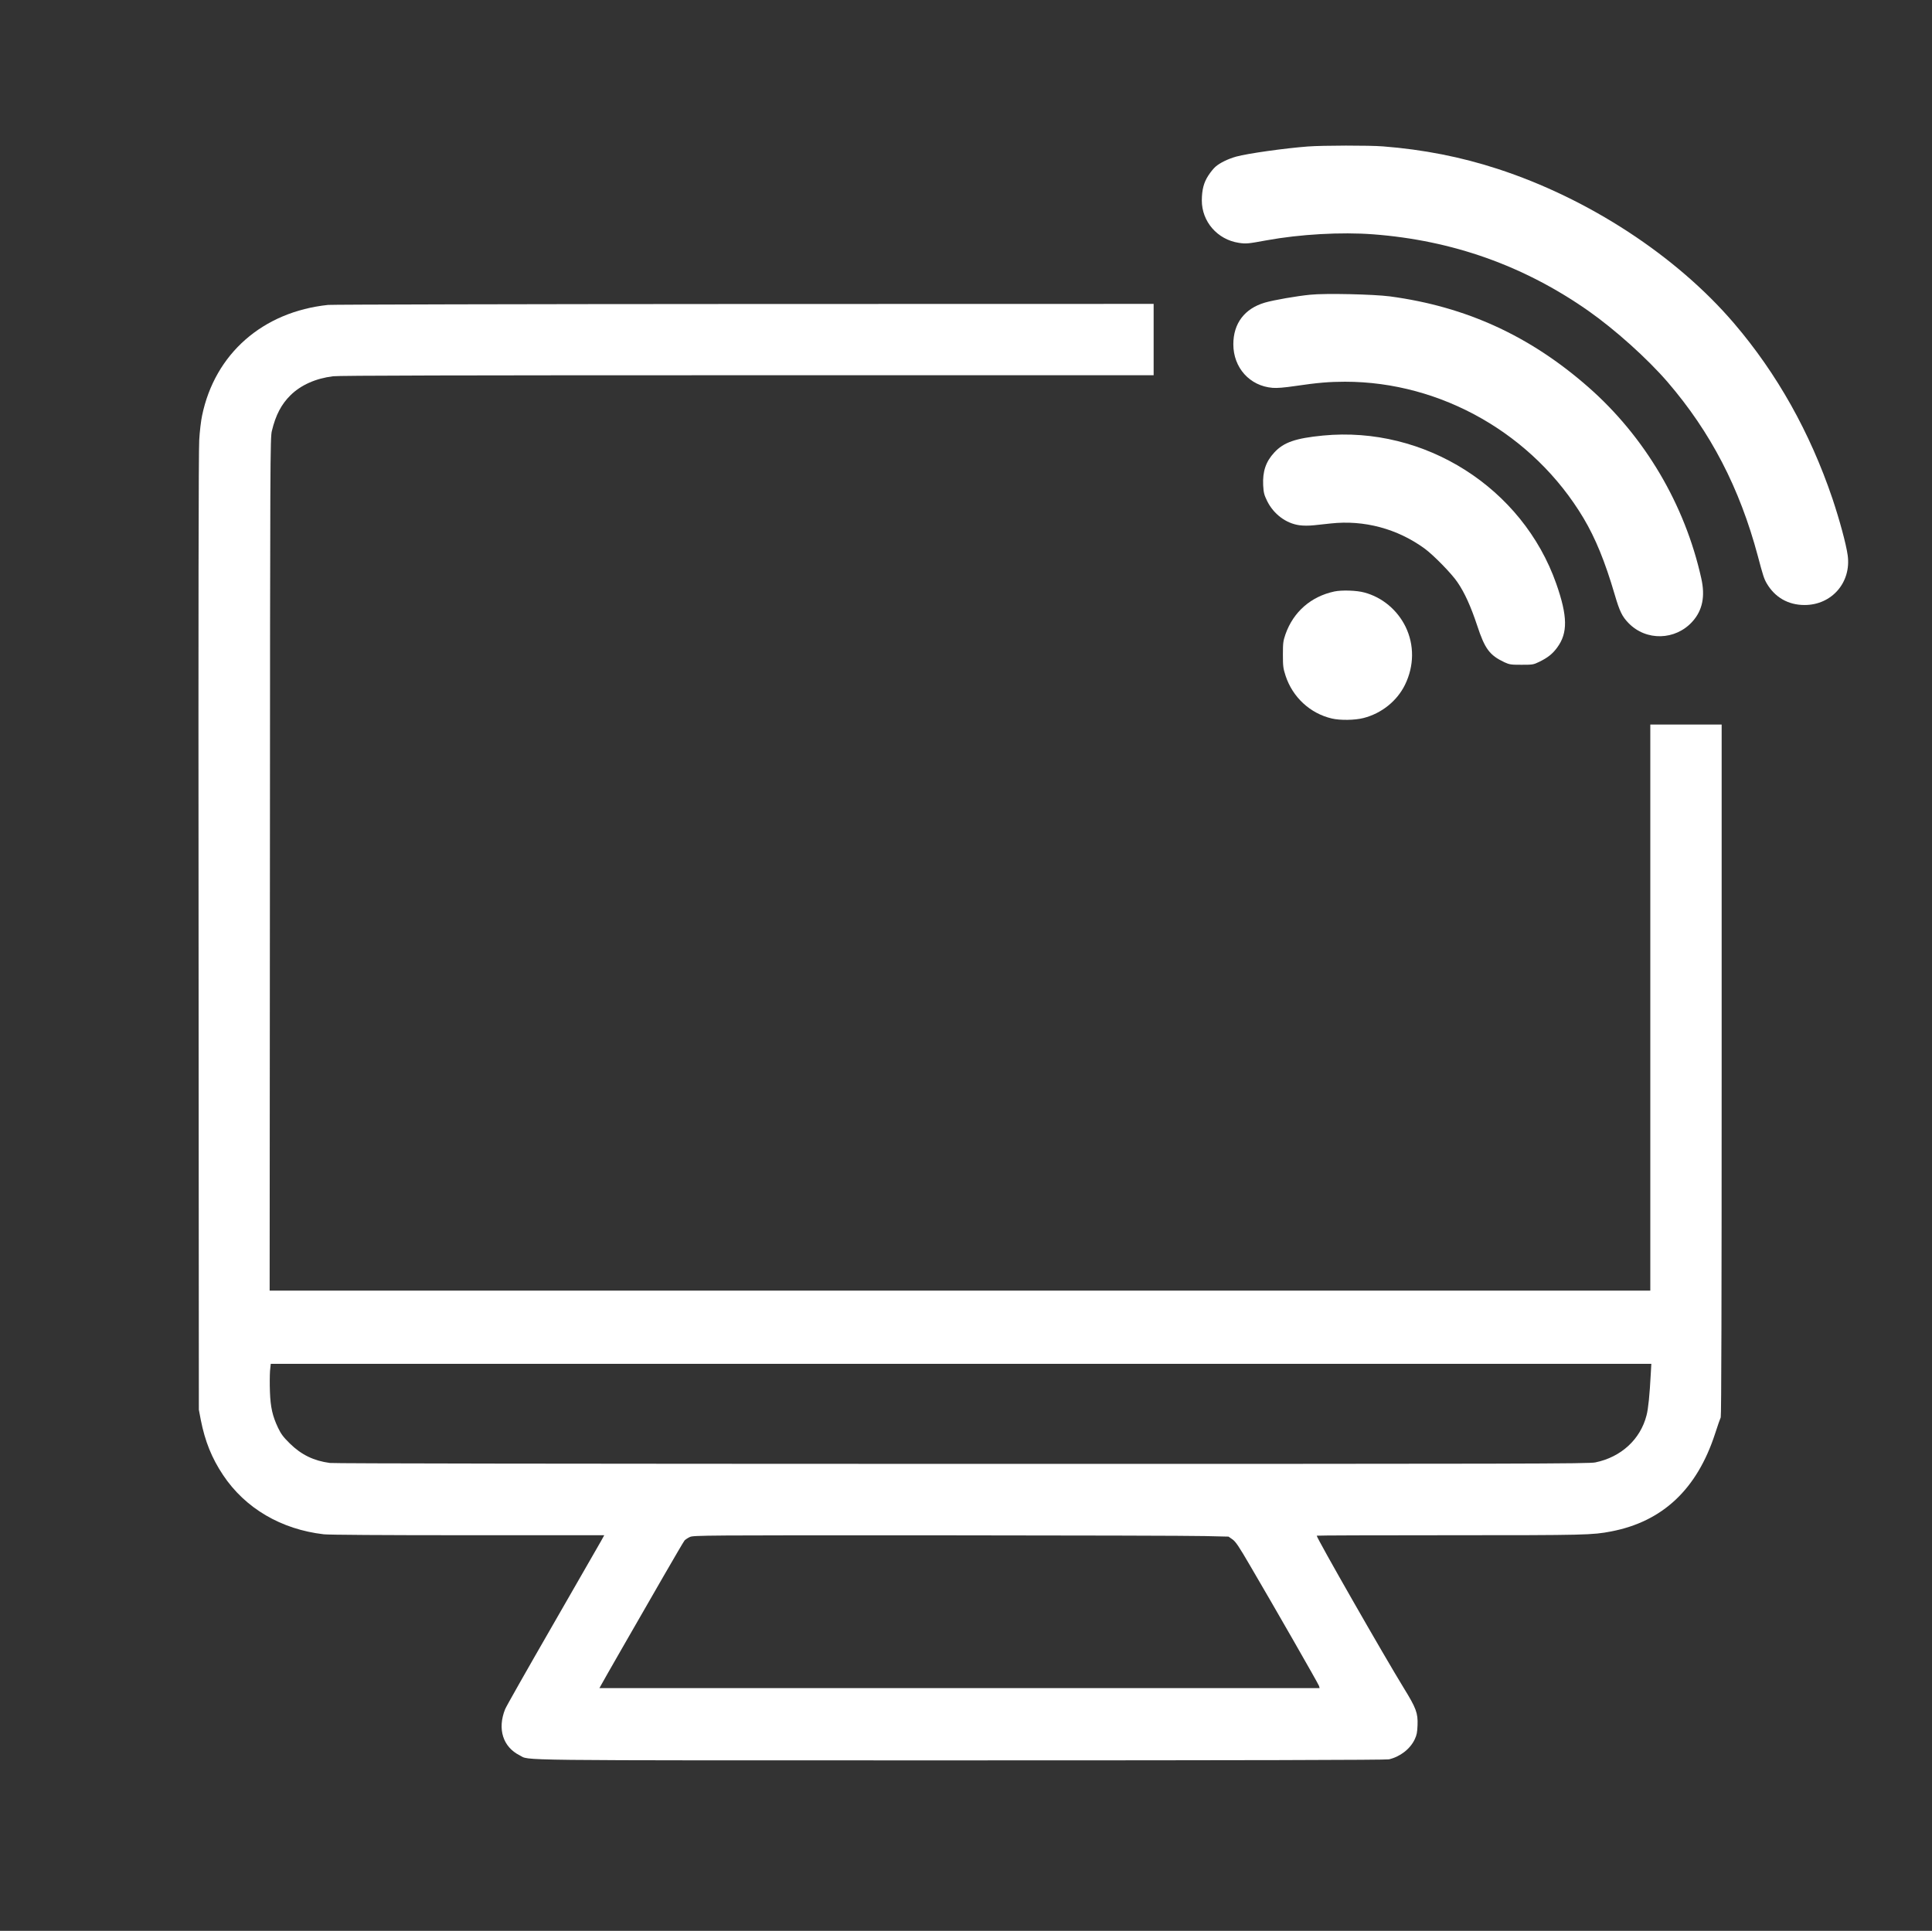 <?xml version="1.0" standalone="no"?>
<!DOCTYPE svg PUBLIC "-//W3C//DTD SVG 20010904//EN"
 "http://www.w3.org/TR/2001/REC-SVG-20010904/DTD/svg10.dtd">
<svg version="1.0" xmlns="http://www.w3.org/2000/svg"
 width="2085pt" height="2084pt" viewBox="0 0 2085 2084"
 preserveAspectRatio="xMidYMid meet">

<rect x="0" y="0" width="2085" height="2084" fill="#333333" stroke="none"/>

<g transform="translate(0,2084) scale(0.1,-0.1)"
fill="#fff" 
stroke="none"
>
<path d="M14115 19259 c-249 -19 -649 -75 -773 -109 -87 -24 -178 -68 -225
-110 -19 -16 -54 -59 -77 -95 -49 -75 -69 -152 -70 -267 -1 -229 168 -424 399
-459 79 -12 97 -10 299 27 362 66 805 91 1150 65 857 -65 1626 -338 2322 -825
289 -203 637 -515 857 -770 465 -541 777 -1142 973 -1876 56 -212 68 -248 96
-296 89 -152 232 -234 409 -234 294 0 506 245 465 538 -17 121 -87 379 -165
612 -243 716 -598 1348 -1061 1890 -623 729 -1572 1349 -2554 1668 -393 128
-799 208 -1234 242 -149 12 -650 11 -811 -1z"/>
<path d="M14140 17659 c-145 -14 -392 -57 -489 -85 -219 -64 -341 -224 -341
-450 0 -253 177 -450 423 -470 51 -4 123 2 247 20 236 35 368 46 535 46 1041
0 2034 -568 2574 -1472 129 -217 232 -468 337 -826 53 -181 80 -236 149 -307
190 -196 506 -188 690 17 108 120 139 271 95 466 -177 797 -609 1528 -1218
2063 -632 555 -1322 870 -2142 980 -178 23 -695 35 -860 18z"/>
<path d="M3541 17549 c-706 -74 -1222 -528 -1360 -1194 -12 -55 -26 -174 -31
-265 -7 -111 -10 -1863 -7 -5315 l3 -5150 21 -111 c46 -231 117 -409 240 -594
239 -359 627 -587 1088 -640 58 -6 620 -10 1558 -10 l1468 0 -37 -67 c-21 -38
-257 -449 -525 -914 -268 -465 -497 -869 -508 -897 -85 -214 -23 -407 156
-497 118 -59 -216 -55 4763 -55 3049 0 4590 4 4619 11 121 28 230 112 279 217
22 46 27 75 30 152 5 131 -15 184 -148 400 -212 345 -940 1618 -940 1645 0 3
645 5 1434 5 1475 0 1539 2 1744 41 556 107 926 456 1121 1055 28 87 56 167
61 176 7 12 10 1300 10 3748 l0 3730 -385 0 -385 0 0 -3055 0 -3055 -7450 0
-7450 0 3 4603 c2 4397 3 4605 21 4676 41 171 103 289 202 386 112 110 272
181 459 204 64 8 1364 11 4473 11 l4382 0 0 385 0 385 -4412 -1 c-2449 -1
-4450 -6 -4497 -10z m14274 -11536 c-12 -228 -27 -379 -46 -450 -66 -258 -274
-450 -552 -507 -69 -15 -714 -16 -6829 -16 -4312 1 -6780 4 -6828 10 -174 23
-309 89 -432 210 -72 71 -95 102 -128 171 -59 125 -81 219 -87 389 -3 80 -2
180 1 223 l8 77 7449 0 7450 0 -6 -107z m-4813 -1752 l256 -6 43 -30 c35 -25
68 -74 191 -285 264 -450 736 -1274 743 -1297 l6 -23 -3886 0 -3886 0 16 29
c8 16 117 207 241 423 125 216 321 557 436 758 116 201 217 374 226 384 10 10
35 27 57 37 39 18 138 19 2670 18 1447 -1 2746 -4 2887 -8z"/>
<path d="M14277 16139 c-296 -29 -424 -73 -525 -183 -92 -99 -127 -205 -120
-354 5 -82 10 -102 43 -170 70 -141 203 -241 348 -261 43 -6 102 -6 160 0 51
6 130 14 177 19 362 40 722 -57 1016 -272 96 -71 289 -268 352 -361 77 -112
144 -259 213 -467 83 -253 134 -322 295 -398 55 -25 69 -27 184 -27 119 0 128
1 190 31 92 45 144 85 195 155 116 157 113 338 -10 689 -364 1035 -1419 1705
-2518 1599z"/>
<path d="M14400 14456 c-252 -54 -442 -220 -527 -461 -25 -73 -28 -93 -28
-220 0 -128 3 -148 29 -229 76 -231 264 -406 499 -461 90 -21 247 -19 341 5
196 50 363 184 449 360 99 203 101 429 6 625 -89 182 -253 319 -445 370 -82
23 -244 28 -324 11z"/>
</g>
</svg>
